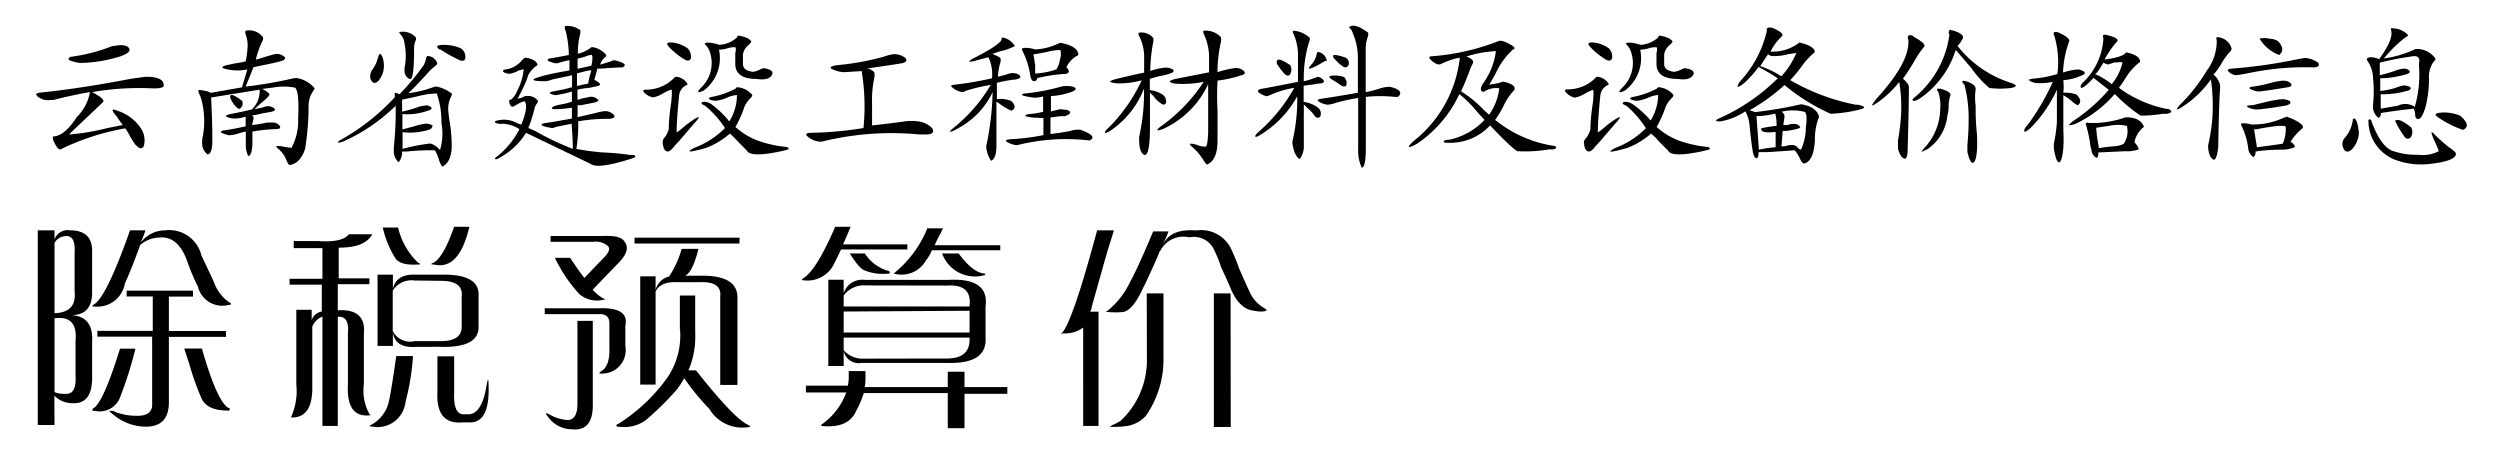<svg id="图层_1" data-name="图层 1" xmlns="http://www.w3.org/2000/svg" viewBox="0 0 162.83 29.69"><title>期刊SVG</title><path d="M9.53,5q1.21,0,1.13.63-.16.16-.86.12A17.82,17.82,0,0,0,6,6q.9.47.7.66T4.77,8.49l-.27.27A14.54,14.54,0,0,0,7,8.34l1-.2q-.16-.19-.39-.55-.55-.62,0-.39a2.87,2.87,0,0,1,1.6,1.21,1.4,1.4,0,0,1,.16,1.09q-.16.35-.55-.08a3.85,3.85,0,0,1-.35-.55,5,5,0,0,0-.31-.51A15.74,15.74,0,0,0,4,9.7q-.16.16-.43-.35t0-.47Q4.26,8.77,5,7.63A3.07,3.07,0,0,0,5.86,6q-1,.16-2.38.51l-.2,0a1,1,0,0,1-.74-.16c-.23-.16-.25-.26,0-.31q2.66-.27,5.94-.9Q9.42,5,9.53,5Zm-5-1.29A11.09,11.09,0,0,0,7.31,3l.08,0q.78-.16,1,.12t-.55.55a9.12,9.12,0,0,1-2.66.43Q4.18,3.92,4.57,3.73Z"/><path d="M16,2a1.11,1.11,0,0,1,1.13.43.67.67,0,0,1,0,.16,6.32,6.32,0,0,0-.47,1.29,4.79,4.79,0,0,0,.55-.16l.7-.2a.74.74,0,0,1,.63.2c.08.1,0,.2-.27.27s-.62.16-1.41.31l-.35.08L16,5.64a28.92,28.92,0,0,0,3.16-.55l.2,0a1.88,1.88,0,0,1,1.13.66.41.41,0,0,1-.08.16,1.67,1.67,0,0,0-.31.94,17.52,17.52,0,0,1-.23,2.85q-.31.94-1,1.05-.08,0-.23-.35a1.76,1.76,0,0,0-.51-.7q-.35-.27.27-.16t.59.08a3.75,3.75,0,0,0,.43-1.91q.08-1.76-.2-2a3.94,3.94,0,0,0-1.48,0l-.66.08c.31.16.47.29.47.39a1.42,1.42,0,0,1-.23.27,9.06,9.06,0,0,0-.74.66L17.11,7a.91.91,0,0,1,.31-.08.64.64,0,0,1,.47.16c.05.08,0,.14-.2.2L17,7.4a3.52,3.52,0,0,1-.59.12c.1.05.13.16.08.31a2.88,2.88,0,0,1-.08.31,8.21,8.21,0,0,0,1-.16l.31,0a.57.57,0,0,1,.51.23c.05.13,0,.2-.27.2a10.38,10.38,0,0,0-1.52.16l0,.7q0,.82-.27.9a1.68,1.68,0,0,1-.16-.82V8.57a4.06,4.06,0,0,0-.59.16,2.63,2.63,0,0,1-.51.08q-.78-.19-.39-.31.62-.08,1.48-.27V7.6a2.48,2.48,0,0,1-.7.12,1.21,1.21,0,0,1-.55-.12c-.08-.05,0-.1.2-.16q.82-.16,1.45-.31a1.65,1.65,0,0,0,.51-1.29l-3.16.51q.08,1.56.08,2.81,0,.86-.31.9a.91.91,0,0,1-.35-.82.63.63,0,0,1,0-.16,5.48,5.48,0,0,0,0-2.38,2.26,2.26,0,0,0-.16-.51c-.08-.16-.1-.26-.08-.31s.26,0,.63.08a.37.37,0,0,0,.2.08l2-.35.35-1.17a3.1,3.1,0,0,1-1.29,0q-.63-.12-.08-.27l.55-.12A6.54,6.54,0,0,0,16,4a5.62,5.62,0,0,0,.12-.86,2,2,0,0,0-.12-.9A.27.27,0,0,1,16,2ZM15,6.38q-.08-.47.78.2a.43.43,0,0,1-.08.43c-.08.1-.17.1-.27,0A1.78,1.78,0,0,1,15,6.38Z"/><path d="M27.82,3.65a.68.68,0,0,1,.66.47c0,.05-.05.12-.16.2a3.82,3.82,0,0,0-.31.27q-.9,1-1.41,1.48a7.28,7.28,0,0,0,1.72-.43l.12,0a2.32,2.32,0,0,1,1,.47.6.6,0,0,1-.08.23,1.68,1.68,0,0,0-.16.9A7.23,7.23,0,0,0,29.3,8a9.55,9.55,0,0,1,.12,1.68q-.08.94-.62,1.17a1.72,1.72,0,0,1-.23-.51c-.13-.37-.22-.55-.27-.55a14.33,14.33,0,0,0-1.8.08l-.31,0a1,1,0,0,1-.23.7,1,1,0,0,1-.31-.78V9.59a22.09,22.09,0,0,0,.12-2.7,11.74,11.74,0,0,1-3.44,2.34L22,9.31s0-.08.12-.16a14.28,14.28,0,0,0,3.59-2.81.32.32,0,0,0,0-.12c0-.08,0-.13,0-.16s.16,0,.31.08a15.58,15.58,0,0,0,1.56-1.87,1.22,1.22,0,0,0,.16-.43A.47.47,0,0,1,27.82,3.65Zm-3.2.12q.12-.51.31,0a1.7,1.7,0,0,1,0,1q-.27.67-.59.63-.39-.27-.12-.82A2.19,2.19,0,0,0,24.61,3.77ZM26,2.09a1.15,1.15,0,0,1,1.09.35.67.67,0,0,1,0,.16,1.21,1.21,0,0,0-.12.55q0,2.11-.27,2a.55.55,0,0,1-.35-.51,1.05,1.05,0,0,1,0-.23,3.88,3.88,0,0,0,0-1.56,1,1,0,0,0-.27-.62A.39.39,0,0,1,26,2.09Zm2.42,4a5.52,5.52,0,0,0-1.29.2l-.94.2v.78A8.1,8.1,0,0,0,27.15,7a1.86,1.86,0,0,1,.51-.12.44.44,0,0,1,.43.12c.05.08,0,.14-.2.2a3.9,3.9,0,0,1-1.68.23v1L27,8.22a3.56,3.56,0,0,1,.7-.16.68.68,0,0,1,.47.12c0,.1-.05.2-.23.27a4.13,4.13,0,0,1-1.72.16V9.7A11.68,11.68,0,0,1,28,9.35q.16,0,.47.23c.08.1.14.16.2.16A3.8,3.8,0,0,0,28.75,8,5.49,5.49,0,0,0,28.44,6.07Zm.23-2.85q-.39-.27.08-.31A2.71,2.71,0,0,1,30,3.14a.65.65,0,0,1,.31.59c0,.21-.14.27-.35.2A10.29,10.29,0,0,1,28.68,3.22Z"/><path d="M36.8,1.7a1.38,1.38,0,0,1,1,.27s0,.09,0,.2a4.62,4.62,0,0,0-.16,1.33,2.19,2.19,0,0,0,.78-.35.22.22,0,0,1,.16-.08,1.4,1.4,0,0,1,.9.51c0,.05,0,.1-.08.16a.94.94,0,0,0-.31.47l.66-.2A1.29,1.29,0,0,1,40,3.92q1,.23.55.47-.39,0-1.41.08l-.23,0-.2.74a.82.82,0,0,1,.35.23c.05.08,0,.13-.12.16l-.55.12a5.08,5.08,0,0,0-.78.12V6.5a.88.88,0,0,0,.27-.08l.59-.12a.63.63,0,0,1,.51.23c0,.05-.08.1-.31.16l-.82.16-.23,0v.78l1.17-.27a3.52,3.52,0,0,1,.59-.12.79.79,0,0,1,.63.27q.08.2-.35.23a11.56,11.56,0,0,0-2,.16,10,10,0,0,1-.12,1.8,17.18,17.18,0,0,0,1.72.23,16.2,16.2,0,0,1,1.76.16c.21,0,.33,0,.35.08s-.05.1-.23.16q-2.19.7-2.66.35L34.26,8.65a4.54,4.54,0,0,1-1.91,1.72q-.23,0,0-.16a5.38,5.38,0,0,0,1.48-1.8,2.22,2.22,0,0,0-1.09-.35A.93.93,0,0,1,32.27,8c-.08-.08,0-.13.16-.16a1.78,1.78,0,0,1,1.29.2l.23.08q.47-1.13.23-1.52-.16,0-.55.23a.88.88,0,0,1-.23.12c-.13,0-.21-.13-.23-.31s0-.1.12-.16a1.33,1.33,0,0,0,.39-.55,3.86,3.86,0,0,0,.43-1.41s-.12,0-.35.08a1.51,1.51,0,0,1-.55.2.7.7,0,0,1-.43-.12c-.05-.08,0-.13.16-.16A1.63,1.63,0,0,0,34,3.92c.1-.1.18-.16.23-.16q.62.08.78.43c0,.05-.05.1-.16.16a1.93,1.93,0,0,0-.43.51l-.12.35a10.52,10.52,0,0,1-.59,1.21,1,1,0,0,0,.47-.16.11.11,0,0,1,.08,0,.8.8,0,0,1,.78.31A.41.41,0,0,1,35,6.7a.92.92,0,0,0-.2.43,9.14,9.14,0,0,1-.39,1.21,4.1,4.1,0,0,1,.66.31A18.23,18.23,0,0,0,37.31,9.7q0-.59-.08-1.64l-1,.2a.88.88,0,0,1-.27.08q-1-.16-.55-.31.59-.08,1.84-.31l0-.7q-1.8.23-1.13-.12l.31-.08a4.23,4.23,0,0,0,.82-.2l0-.66-.43.12-.62.12a1,1,0,0,1-.39-.12c0-.05,0-.09.2-.12l.39-.08q.43-.08.86-.2V4.9L36,5.17a1.92,1.92,0,0,1-.47.12q-1.21,0-.55-.23t2.11-.47V3.92a5.77,5.77,0,0,0-.78.2l-.16,0q-.74-.19-.35-.31.94-.16,1.25-.23A6.92,6.92,0,0,0,36.84,2,.37.37,0,0,1,36.8,1.7Zm1.68,1.88a1.18,1.18,0,0,0-.39.12l-.47.12v.66l.9-.2Q38.67,3.53,38.48,3.57Zm0,1a2.17,2.17,0,0,0-.43.08l-.47.12V5.6l.74-.16V5.37A5.11,5.11,0,0,1,38.52,4.59Z"/><path d="M44,5a.94.94,0,0,1,.78.47s0,.05-.08.08a.84.84,0,0,0-.47.7q-.16,1.56-.16,2.38a5.51,5.51,0,0,0,.59-.47q.82-.62.86-.51s-.08.16-.31.39l-1,1.17q-.16.16-.35.39t-.35.27q-.31,0-.35-.62A.48.48,0,0,1,43.25,9a1.41,1.41,0,0,0,.31-.62q0-.7.16-1.72.08-.86,0-.82s-.2.05-.51.23a2,2,0,0,1-.66.27A1,1,0,0,1,42,6.07q-.2-.19,0-.23a2.55,2.55,0,0,0,1.84-.7C43.91,5.06,44,5,44,5Zm-.47-2q-.23-.27.27-.23a2.07,2.07,0,0,1,1,.39.79.79,0,0,1,.2.63q-.08.23-.35.12A4.62,4.62,0,0,1,43.52,3ZM48,5.68a1.38,1.38,0,0,1,1,.51.32.32,0,0,1-.12.2,2.08,2.08,0,0,0-.39.55,6.94,6.94,0,0,1-.59,1.33,4.56,4.56,0,0,0,1.6.94,7.88,7.88,0,0,0,1.6.35c.18,0,.27.07.27.12s-.09.07-.27.12q-2.23.51-2.46,0l-.55-.55a5.5,5.5,0,0,0-.55-.55A5.21,5.21,0,0,1,46,9.63q-1.68.47-.78,0a5.57,5.57,0,0,0,2-1.29A6.57,6.57,0,0,0,46.06,7a1,1,0,0,0-.23-.16c-.13-.05-.17-.1-.12-.16s.27-.1.59.08A6.24,6.24,0,0,1,47.5,7.91,3.28,3.28,0,0,0,48,6.19a1.78,1.78,0,0,0-.62.16,2.5,2.5,0,0,1-.66.2.84.84,0,0,1-.51-.08c-.08-.08,0-.13.16-.16a5.29,5.29,0,0,0,1.56-.55C47.95,5.71,48,5.68,48,5.68Zm.12-3.36q.66.12.82.39s-.05.09-.16.2a1,1,0,0,0-.39.63c0,.05,0,.21,0,.47q0-.27,0,.16t.66.51a1.64,1.64,0,0,0,.47-.16.6.6,0,0,1,.23-.08q.74.12.51.47t-1,.23q-1.41,0-1.37-1.05,0-.23,0-.62c.05-.23.05-.36,0-.39a1.35,1.35,0,0,0-.55.08,2.63,2.63,0,0,1-.51.08,2.63,2.63,0,0,1-1,2.66q-.59.27-.2-.16a2.21,2.21,0,0,0,.63-2.27,1.17,1.17,0,0,0-.31-.55c-.05-.05-.07-.09,0-.12s.35-.06.9.12A1.87,1.87,0,0,0,48,2.44C48,2.36,48.08,2.32,48.13,2.32Z"/><path d="M58.17,3.53a1.17,1.17,0,0,1,.78.23c.16.16.1.27-.16.35q-.67.12-2.34.35a.16.16,0,0,0,.12,0q.43.2.39.35V5a7,7,0,0,0-.16,1.76q0,1,0,1.41,1.09-.12,2.19-.27a2.73,2.73,0,0,1,.74,0,1.5,1.5,0,0,1,1,.47c.13.23,0,.37-.35.39l-.47,0a19,19,0,0,0-6.41.47,1.34,1.34,0,0,1-.86-.31q-.31-.23.12-.27a23.44,23.44,0,0,0,3.48-.31,14,14,0,0,0-.12-3.71L55,4.7a1.86,1.86,0,0,1-.86-.23q-.16-.16.43-.23a17.1,17.1,0,0,0,3-.55A3.32,3.32,0,0,1,58.17,3.53Z"/><path d="M65.28,2.44A1.16,1.16,0,0,1,66.1,3a3.79,3.79,0,0,1-1,.35l-.47.16.27.12c.18.08.27.14.27.2a.66.66,0,0,1,0,.2A3.45,3.45,0,0,0,65,5l.59-.16a1.29,1.29,0,0,1,.31-.08c.39,0,.57.13.55.31a.94.94,0,0,1-.47.12q-.55.08-1.05.2V6.46a1.82,1.82,0,0,1,.94.12q.43.43,0,.63a3.8,3.8,0,0,1-.74-.43l-.23-.16V9.47q0,.86-.35,1a1.86,1.86,0,0,1-.31-.86.3.3,0,0,1,0-.12A18,18,0,0,0,64.65,6a5.13,5.13,0,0,1-2.15,2.3q-.51.31-.62.27c-.05,0,.05-.1.31-.31a10.24,10.24,0,0,0,2.34-2.73,11.07,11.07,0,0,0-1.64.39.37.37,0,0,1-.2.08,1.22,1.22,0,0,1-.62-.27q-.23-.16,0-.2a23,23,0,0,0,2.54-.43,2.58,2.58,0,0,0-.23-1.37l-.78.2a1,1,0,0,1-.47.08q0-.08.31-.23,1.68-.86,1.8-1.21A.11.11,0,0,1,65.28,2.44ZM69.42,5.6q.55,0,.63.16c.05.08-.08.17-.39.27a4.67,4.67,0,0,1-1.21.23v1l.47-.12a.63.63,0,0,1,.35,0c.26,0,.4.08.43.16s-.12.2-.35.27l-.31,0-.62.08V8.73q.66-.08,1.29-.2a1.59,1.59,0,0,1,.66-.08q1.17.43.59.7h0a13,13,0,0,0-4.73.31,1.55,1.55,0,0,1-.66-.23q-.16-.12.2-.16a14.65,14.65,0,0,0,2.19-.27V7.67a1,1,0,0,1-.35,0h-.16q-1-.08-.51-.23a5.17,5.17,0,0,0,1-.16v-1a2,2,0,0,1-.62.08q-1.13-.16-.59-.27a13.26,13.26,0,0,0,2.46-.47Zm-.35-2.81q1.09.2,1.17.74,0,.08-.12.12a1.57,1.57,0,0,0-.66.74q.23.23.12.35a.45.45,0,0,1-.31.08,10.48,10.48,0,0,0-1.72.27c0,.13-.09.2-.2.2s-.18-.12-.23-.27a5.41,5.41,0,0,0-.51-1.68c-.05-.1-.07-.17,0-.2s.4-.05.82.08a3.93,3.93,0,0,0,1.52-.39Zm0,.47a3.23,3.23,0,0,0-.86.12c-.39.08-.69.13-.9.16l.12.74a3.06,3.06,0,0,0,0,.51,5,5,0,0,0,1.37-.27,1.52,1.52,0,0,0,.23-.62A1.16,1.16,0,0,0,69.07,3.26Z"/><path d="M74.18,2.13a1,1,0,0,1,.94.35,1.1,1.1,0,0,1,0,.23,10.23,10.23,0,0,0-.2,1.91,4.15,4.15,0,0,1,.86-.2.88.88,0,0,1,.63.12c.08.1,0,.2-.27.27a5,5,0,0,1-.66.16l-.59.16v.74a1.87,1.87,0,0,1,.86.31.58.58,0,0,1,.2.51c-.08.16-.21.17-.39,0a1.63,1.63,0,0,1-.43-.43l-.23-.23V8.26q0,1.84-.35,1.84c-.23-.1-.35-.42-.35-.94a1.13,1.13,0,0,1,0-.27,13,13,0,0,0,.31-3.12,5.83,5.83,0,0,1-2.23,2.77c-.18.1-.29.14-.31.12s0-.12.16-.27a10.63,10.63,0,0,0,2.23-3.16,5.43,5.43,0,0,1-1.6.2q-.82-.08-.12-.27,1.09-.27,1.88-.43v-.9a3,3,0,0,0-.31-1.45Q74.1,2.21,74.18,2.13ZM78.4,2a1.37,1.37,0,0,1,1.13.43,1.71,1.71,0,0,1,0,.27,8.58,8.58,0,0,0-.23,2,6,6,0,0,1,1.17-.27.74.74,0,0,1,.55.2q.16.2-.16.27a7.91,7.91,0,0,1-1.56.35,19,19,0,0,0,0,2q0,1.37,0,1.91,0,1.29-.7,1.56s-.1-.1-.23-.31a3.8,3.8,0,0,0-.74-.86q-.35-.31.31-.12a1.42,1.42,0,0,0,.59.12q.12,0,.16-.94c0-.29,0-.66,0-1.13V5.49a6,6,0,0,1-2.89,2.89q-.7.27-.23-.12A10.83,10.83,0,0,0,78.4,5.33a6.77,6.77,0,0,1-1.84.12q-.74-.12,0-.31l2.19-.43v-.9a3.55,3.55,0,0,0-.31-1.52C78.36,2.13,78.35,2,78.4,2Z"/><path d="M84.26,2a1.73,1.73,0,0,1,1.05.47.31.31,0,0,1,0,.12,7.93,7.93,0,0,0-.39,2.7,3,3,0,0,0,.55-.16A2.4,2.4,0,0,0,85.82,5a.62.62,0,0,1,.39.23c.05.1,0,.17-.16.2a3.31,3.31,0,0,0-.55.08,4.74,4.74,0,0,0-.59.08l0,1.05h0a1.88,1.88,0,0,1,.9.35.49.49,0,0,1,.2.55q-.16.27-.39,0a2.2,2.2,0,0,0-.43-.47l-.27-.27v2.7a1.34,1.34,0,0,1-.27.86q-.35-.2-.47-1a.63.63,0,0,1,0-.16,11.69,11.69,0,0,0,.31-2.93,6.7,6.7,0,0,1-2.38,2.5q-.31.2-.35.12t.27-.35A10.77,10.77,0,0,0,84.3,5.72a6.39,6.39,0,0,0-1.48.43,1.28,1.28,0,0,1-.35.12q-.82-.31-.39-.47.7-.12,2.46-.47V3.73a3.53,3.53,0,0,0-.27-1.48C84.18,2.11,84.18,2,84.26,2ZM83.17,4.16q-.12-.59.86.08a.59.59,0,0,1,0,.59c-.08.13-.2.12-.35,0A4.65,4.65,0,0,1,83.17,4.16Zm2.66-.78a.69.69,0,0,1,.59.59s0,0-.08,0a1,1,0,0,0-.23.12q-1.17.67-.74.16a1.38,1.38,0,0,0,.39-.74A.41.41,0,0,1,85.82,3.38Zm2.07-1.64q.39-.23,1.21.39a.66.66,0,0,1,0,.2,2.4,2.4,0,0,0-.16.9V6a6.48,6.48,0,0,0,.9-.23,2.37,2.37,0,0,1,.66-.12q1,.23.55.66h-.23a8.89,8.89,0,0,0-1.87,0V9.63q0,1.29-.27,1.29a2.64,2.64,0,0,1-.23-1.17V6.38A13,13,0,0,0,87,6.7a1.88,1.88,0,0,1-.55.12,1.36,1.36,0,0,1-.59-.23c-.08-.08,0-.13.2-.16q.86-.12,2.38-.39l0-2.11a4.22,4.22,0,0,0-.43-2C87.88,1.81,87.87,1.76,87.89,1.74ZM86.8,5.21q-.35-.23-.12-.27a1.72,1.72,0,0,1,.86.08.53.53,0,0,1,.16.47c0,.13-.12.17-.27.12l-.2-.12A3.73,3.73,0,0,0,86.8,5.21Zm.12-1.37q-.39-.47.74-.08a.41.41,0,0,1,.16.51q-.16.23-.43,0l-.16-.12Z"/><path d="M97.62,2.67q.19-.08.7.2t.23.35a4.69,4.69,0,0,0-1.13,1.56L97,5.52l.66-.12a.9.9,0,0,1,.27-.08q.86.2.7.55a3.62,3.62,0,0,0-.66.94,6.07,6.07,0,0,1-.59,1,8,8,0,0,0,3.75,1.68q.19,0,.23.12c0,.05-.07.09-.2.12l-.27,0a9.09,9.09,0,0,1-2,.12q-.16.08-1.84-1.68a3.52,3.52,0,0,1-2.7,1.13c-.21,0-.31,0-.31-.08s.09-.09.27-.12h.08a4.4,4.4,0,0,0,2.3-1.29l-.47-.51a7.3,7.3,0,0,0-1.17-1.17,7.91,7.91,0,0,1-2.77,3.24q-.43.23-.51.2t.31-.39a8,8,0,0,0,3-5.43,5,5,0,0,0-1.25.43c-.13.05-.31,0-.55-.2s-.23-.29-.08-.31A15,15,0,0,0,97.62,2.67Zm-.2.66a7.58,7.58,0,0,0-1.91.35c.34.13.48.27.43.43a3.88,3.88,0,0,0-.27.63q-.27.7-.51,1.21A7.53,7.53,0,0,1,96.68,7.2l.31.27a3.69,3.69,0,0,0,.66-1.72,1.4,1.4,0,0,0-1,.23c-.23,0-.26-.2-.08-.51A4.57,4.57,0,0,0,97.43,3.34Z"/><path d="M104,5a.94.94,0,0,1,.78.47s0,.05-.08.08a.84.84,0,0,0-.47.7q-.16,1.56-.16,2.38a5.51,5.51,0,0,0,.59-.47q.82-.62.86-.51s-.08.16-.31.39l-1,1.17q-.16.16-.35.39t-.35.27q-.31,0-.35-.62a.48.48,0,0,1,.12-.23,1.41,1.41,0,0,0,.31-.62q0-.7.16-1.72.08-.86,0-.82s-.2.05-.51.23a2,2,0,0,1-.66.27,1,1,0,0,1-.55-.31q-.2-.19,0-.23a2.55,2.55,0,0,0,1.84-.7C103.91,5.06,104,5,104,5Zm-.47-2q-.23-.27.27-.23a2.07,2.07,0,0,1,1,.39.79.79,0,0,1,.2.63q-.08.23-.35.12A4.62,4.62,0,0,1,103.52,3ZM108,5.68a1.38,1.38,0,0,1,1,.51.32.32,0,0,1-.12.2,2.08,2.08,0,0,0-.39.55,6.94,6.94,0,0,1-.59,1.33,4.56,4.56,0,0,0,1.6.94,7.88,7.88,0,0,0,1.6.35c.18,0,.27.07.27.12s-.09.07-.27.12q-2.23.51-2.46,0l-.55-.55a5.5,5.5,0,0,0-.55-.55,5.21,5.21,0,0,1-1.56.94q-1.68.47-.78,0a5.57,5.57,0,0,0,2-1.29A6.57,6.57,0,0,0,106.06,7a1,1,0,0,0-.23-.16c-.13-.05-.17-.1-.12-.16s.27-.1.59.08a6.24,6.24,0,0,1,1.21,1.09A3.28,3.28,0,0,0,108,6.19a1.78,1.78,0,0,0-.62.16,2.5,2.5,0,0,1-.66.2.84.84,0,0,1-.51-.08c-.08-.08,0-.13.16-.16a5.29,5.29,0,0,0,1.56-.55C107.95,5.71,108,5.68,108,5.68Zm.12-3.36q.66.12.82.39s-.05.09-.16.2a1,1,0,0,0-.39.63c0,.05,0,.21,0,.47q0-.27,0,.16t.66.51a1.64,1.64,0,0,0,.47-.16.6.6,0,0,1,.23-.08q.74.12.51.47t-1,.23q-1.41,0-1.37-1.05,0-.23,0-.62c.05-.23.05-.36,0-.39a1.35,1.35,0,0,0-.55.08,2.63,2.63,0,0,1-.51.08,2.63,2.63,0,0,1-1,2.66q-.59.27-.2-.16a2.21,2.21,0,0,0,.63-2.27,1.17,1.17,0,0,0-.31-.55c-.05-.05-.07-.09,0-.12s.35-.06.9.12A1.87,1.87,0,0,0,108,2.44C108,2.36,108.08,2.32,108.13,2.32Z"/><path d="M115.43,1.81q.82.35.63.55a3.35,3.35,0,0,0-.74,1,2.83,2.83,0,0,0,1.88-.59q1,.23,1,.63a4.79,4.79,0,0,0-.78.82,8.93,8.93,0,0,1-.82,1,13.77,13.77,0,0,0,4.26,1.6l.16,0c.23.05.36.1.39.16s-.1.1-.31.16a9,9,0,0,1-1.87.27,13,13,0,0,1-3-1.87,12.7,12.7,0,0,1-2.27,1.64l.35.12a26.23,26.23,0,0,0,3-.51q1,.16,1.17.82a3.81,3.81,0,0,0-.27,1.29,1.05,1.05,0,0,0,0,.23q-.08,1.37-.7,1.52c-.08,0-.17-.08-.27-.31a2.22,2.22,0,0,0-.35-.55l-1.76.12-.59,0q0,.43-.16.39t-.23-.51q-.08-.47-.2-1.64a2.27,2.27,0,0,0-.27-.9,4.25,4.25,0,0,1-1.48.63.9.9,0,0,1-.43,0c0-.05.06-.12.27-.2a12.85,12.85,0,0,0,3.75-2.58,14,14,0,0,0-1.25-.74.44.44,0,0,0-.08.12,8.66,8.66,0,0,1-.82.9q-.39.31-.47.27s0-.16.2-.39A7.15,7.15,0,0,0,115.08,2Q115,1.74,115.43,1.81Zm.2,5.59a6.39,6.39,0,0,1-1,.16l-.23,0q.08,1,.16,2.19a7.36,7.36,0,0,1,1.09-.16l0-1q-1,.12-.94-.23a7,7,0,0,1,1-.16A2.91,2.91,0,0,0,115.63,7.4ZM117,3.45l-.55.08a3,3,0,0,1-.86.12l-.12,0a.42.42,0,0,1-.31-.12s-.2.29-.51.78a5.82,5.82,0,0,1,1.37.66A5.11,5.11,0,0,0,117,3.45Zm.51,3.83a3.1,3.1,0,0,0-1.48,0,.35.35,0,0,1,.2.31l-.08.55a1.13,1.13,0,0,0,.27,0q.62-.19.82.12.12.12-.9.27l-.23,0-.08,1,.23,0a1.21,1.21,0,0,1,.55-.08.43.43,0,0,1,.27.16q.16.16.23.12a3.53,3.53,0,0,0,.31-1.45Q117.74,7.44,117.54,7.28Z"/><path d="M124.65,2.4q.86.47.66.66a6,6,0,0,0-.59.86,12.93,12.93,0,0,1-.78,1.21c.26.21.39.39.39.55q0,1.21-.08,4,0,.66-.2.66c-.18-.05-.33-.27-.43-.66,0-.08,0-.26,0-.55q.12-.66.16-1.17a9.67,9.67,0,0,0-.08-2.62,6.62,6.62,0,0,1-1.29,1.25q-.43.31-.47.27t.35-.51q2.15-2.38,2-3.79a.23.23,0,0,1,0-.23A.28.28,0,0,1,124.65,2.4Zm2.5-.43q.78.23.7.51a1.93,1.93,0,0,1-.35.51,7.1,7.1,0,0,0,3.4,2.38c.23.08.36.14.39.2s-.1.13-.31.16a5.69,5.69,0,0,1-1.41,0,6.92,6.92,0,0,1-1.17-1.29l-1-1.17a.41.41,0,0,0-.08.16,6,6,0,0,1-2.3,3c-.21.13-.35.17-.43.12s.05-.16.23-.31a6.36,6.36,0,0,0,2.15-4,.22.22,0,0,1,0-.27Q127,1.89,127.15,2Zm-.7,3.83q.74.2.55.51a2.38,2.38,0,0,0-.08.55q0,.43-.08.63a3,3,0,0,1-1.25,2.19c-.29.16-.43.22-.43.2s.08-.13.31-.39a3.8,3.8,0,0,0,.9-2.42A2.7,2.7,0,0,0,126.25,6c-.08-.1-.1-.17-.08-.2A.38.38,0,0,1,126.45,5.8Zm1.72-.47c.34.13.51.29.51.47a3.77,3.77,0,0,0,0,1.09,14.21,14.21,0,0,0,.08,1.8q.08,1.68-.23,1.91-.2.08-.39-.7V9.43q.08-.82.08-1.52a8.67,8.67,0,0,0-.27-2.38q-.2-.23-.12-.23C127.8,5.24,127.93,5.25,128.17,5.33Z"/><path d="M134.1,2.13q.78.35.66.59a6.52,6.52,0,0,0-.39,2,4.41,4.41,0,0,1,1-.2c.34.08.47.18.39.31a3.39,3.39,0,0,1-1.37.39,4.37,4.37,0,0,1,0,.82v0a2.15,2.15,0,0,1,.86.12q.43.43.08.7a1.72,1.72,0,0,1-.43-.31,3.85,3.85,0,0,0-.51-.35v2.3a10.29,10.29,0,0,1,0,1.13q-.08.9-.27.94t-.35-.9s0-.13,0-.31a9.68,9.68,0,0,0,.2-1.41q0-.51,0-2.11a8.6,8.6,0,0,1-1.72,2.5q-.31.27-.39.23c-.05-.08,0-.22.2-.43a14.75,14.75,0,0,0,1.64-2.81,3.92,3.92,0,0,1-1.05.08,1,1,0,0,1-.47-.16c-.08-.05,0-.09.16-.12A7.63,7.63,0,0,0,134,4.82a6,6,0,0,0-.2-2.5q-.08-.16,0-.23A.48.48,0,0,1,134.1,2.13Zm2.89.35a.31.31,0,0,1,0-.2.36.36,0,0,1,.23,0q.94.23.63.47a5.9,5.9,0,0,0-.78,1.13q1.21-.16,1.41-.47.94.2.9.63a3.6,3.6,0,0,0-.94,1.05q-.27.43-.43.63a7.81,7.81,0,0,0,3.09,1.37c.18,0,.29.08.31.16s-.08.1-.23.16l-.31,0a8.55,8.55,0,0,1-1.45.12,10,10,0,0,1-1.68-1.41A7.79,7.79,0,0,1,135.32,8a1.35,1.35,0,0,1-.59.16s.09-.13.35-.31a11.39,11.39,0,0,0,2.27-2l-1-.78a4.08,4.08,0,0,1-.47.47c-.18.16-.3.21-.35.16s0-.21.2-.39A4.26,4.26,0,0,0,137,2.48Zm1.48,5.16q.94,0,1.17.62a1.69,1.69,0,0,0-.62,1q.31.35.27.47a2.27,2.27,0,0,1-.9.12l-1.72.08q0,.35-.12.35a.62.62,0,0,1-.31-.39,3.41,3.41,0,0,0-.08-.35,8.94,8.94,0,0,0-.27-1.33c-.05-.1-.07-.17,0-.2s.05-.06.16,0l.51,0A6.85,6.85,0,0,0,138.48,7.63ZM137.27,4.2a1.23,1.23,0,0,1-.27-.12q-.43.74-.55.74a4.78,4.78,0,0,1,1.09.66,3.31,3.31,0,0,0,.7-1.41c-.05-.05-.23,0-.55,0A2.11,2.11,0,0,1,137.27,4.2Zm1.25,4a2.64,2.64,0,0,0-1.17,0l-.82.12a8.93,8.93,0,0,0,.16,1.21v.12q.47-.08,1-.12a1.6,1.6,0,0,0,.63-.16A1.43,1.43,0,0,0,138.52,8.18Z"/><path d="M145.35,3.18a.32.32,0,0,1-.12.2,4.91,4.91,0,0,0-.51.7,4.19,4.19,0,0,1-.55.78,1.18,1.18,0,0,1,.43.7v.16q-.08,1.17-.12,3.83-.08.78-.27.86-.35-.12-.39-.86l0-.08a13.41,13.41,0,0,0,.27-1.68A12.24,12.24,0,0,0,144,5.17a6.75,6.75,0,0,1-1.64,1.64q-.51.35-.55.31c-.05,0,0-.13.27-.39a11,11,0,0,0,1.64-2.11,3.22,3.22,0,0,0,.66-2,.25.25,0,0,1,0-.2A1,1,0,0,1,145.35,3.18Zm4.77.59a1.74,1.74,0,0,1,.86.31q.19.27-.27.31a17.72,17.72,0,0,0-4.14.35c-.39.08-.7.13-.94.16a.86.86,0,0,1-.51-.27c-.05-.08,0-.13.23-.16a33.91,33.91,0,0,0,4.34-.62ZM148.95,7.6Q150,8,150,8.3s-.05.08-.16.16a4,4,0,0,0-.66.78q.31.16.27.35a2.21,2.21,0,0,1-.86.16q-.9,0-1.68.12c0,.23-.08.35-.16.35a.82.82,0,0,1-.31-.47,4.43,4.43,0,0,0-.43-1.52c-.05-.1-.07-.17,0-.2a1.86,1.86,0,0,1,.63.08h.08a4.81,4.81,0,0,0,2-.43Zm-.39-1.13a.93.93,0,0,1,.59.12q.12.16-.2.27-1.09.2-1.91.27a1.31,1.31,0,0,1-.66-.16q-.12-.12.35-.12l.66-.16A10,10,0,0,1,148.56,6.46Zm.16-1.21a.61.61,0,0,1,.51.2q.08.2-.27.23-1.17.2-1.84.27a1.36,1.36,0,0,1-.55-.16q-.16-.12.16-.16a7.82,7.82,0,0,0,1.13-.23A4.35,4.35,0,0,1,148.71,5.25Zm.16,3q-.12-.19-1.91.16l-.16,0L147,9.59q1.25-.16,1.68-.23A2.36,2.36,0,0,0,148.87,8.22Zm-1.72-5.74a1.43,1.43,0,0,1,.66,0,1.15,1.15,0,0,1,.55.16q.51.55.08.9A2.5,2.5,0,0,1,147.15,2.48Z"/><path d="M153.25,7.75q.27-.19.39.9a1.68,1.68,0,0,1-.43,1.05q-.27.27-.47.12a.65.65,0,0,1-.12-.7L152.7,9A2.19,2.19,0,0,0,153.25,7.75Zm2.46-5.9a1.4,1.4,0,0,1,1.13.43s0,.07-.12.12a7.88,7.88,0,0,0-1.45,1.41,7.27,7.27,0,0,0,2.07-.62l.12,0a1.47,1.47,0,0,1,1.17.63.32.32,0,0,1-.12.2,1.67,1.67,0,0,0-.31,1,3.33,3.33,0,0,1,0,.43A8,8,0,0,1,158,6.89q-.23.82-.47.86t-.23-.39a1.28,1.28,0,0,0-.08-.27q-.35,0-2.15.27c0,.18-.05.29-.16.31a.88.88,0,0,1-.35-.74V6.81a7.9,7.9,0,0,0,0-1.72A2,2,0,0,0,154.22,4c-.08-.1-.09-.18,0-.23s.33-.08.74.08q.94-1.29.78-1.87Zm-1.45,6.05c0-.08,0-.12.08-.12s.09,0,.12.12q.59,1.6,1.33,1.91a4.65,4.65,0,0,0,1.68.27,2.34,2.34,0,0,0,1.37-.23q0-.08-.27-.66-.35-.78-.08-.51a12.18,12.18,0,0,0,1,.9c.31.21.47.35.47.43q0,.47-1.64.66a4.84,4.84,0,0,1-2.34-.27A2.72,2.72,0,0,1,154.26,7.91ZM157,3.69a17.86,17.86,0,0,0-2,.39V4.9a9.43,9.43,0,0,0,1.05-.31,1.86,1.86,0,0,1,.51-.12.46.46,0,0,1,.39.16c0,.08,0,.14-.2.2a6.17,6.17,0,0,1-1.72.27v.82a4.58,4.58,0,0,0,1-.2,3,3,0,0,1,.55-.16q.62.08.35.31a5.7,5.7,0,0,1-1.87.27v.94l1.13-.2a1.1,1.1,0,0,1,1.09.08,7.59,7.59,0,0,0,.27-2.73V4.16Q157.7,3.53,157,3.69ZM156,7.87q.23-.23,1.05.43a.66.66,0,0,1,0,.59.25.25,0,0,1-.39.08A6,6,0,0,1,156,7.87Zm4.22-.35q.78.67.2.94a6.49,6.49,0,0,1-1.68-.86q-.31-.23.31-.27A2.73,2.73,0,0,1,160.2,7.52Z"/><path d="M3.55,27.68H2.46V15H3.55v.6a.9.9,0,0,1,1-.6Q6.07,15,6,16.47v2.46q.05,1.64-1.42,1.59,1.53.06,1.42,1.75v2.19q.05,1.86-1.26,1.8a1.64,1.64,0,0,1-1.2-.49Zm.77-12.3a.86.86,0,0,0-.77.44V20.4Q5,20.35,4.86,19V16.41Q4.92,15.37,4.32,15.37Zm.6,9.08V22.21q.16-1.69-1.37-1.48v4.81a1.69,1.69,0,0,0,.71.11Q5,25.71,4.92,24.45Zm2.9-1.75h1a25,25,0,0,1-1,3.17,1.42,1.42,0,0,1-1.64.88c-.11,0-.16,0-.16-.05s0-.07.05-.11Q6.72,26.25,7.82,22.7ZM8.47,15h1a4.33,4.33,0,0,1-.22.6.41.41,0,0,0-.05.16A2,2,0,0,1,10.77,15a2.16,2.16,0,0,1,2.35,1.64q.16.33.44.93t.38.82a2.69,2.69,0,0,0,1,1.31c.07,0,.11.07.11.11a.22.22,0,0,1-.16.05,1.63,1.63,0,0,1-2-1.2A12.62,12.62,0,0,1,12.19,17q-.6-1.64-1.8-1.53a2,2,0,0,0-1.26.49q-.49,1.37-1,2.52a1.81,1.81,0,0,1-2,1.48c-.15,0-.16,0-.05-.11Q6.89,19.47,8.47,15Zm4.1,4.32H11v2.24h3.72v.38H11V26.2q0,1.58-1.48,1.59a3.32,3.32,0,0,1-2.24-.87q-.16-.11-.16-.16s.11,0,.22,0a.16.16,0,0,1,.11.05,3.82,3.82,0,0,0,1.37.27q1.15.05,1.09-.82V21.93H6.34v-.38H9.95V19.31H8.25v-.38h4.32ZM12,22.7h1.15q1,3.5,1.75,3.88c.07,0,.09.07.05.11s0,.09-.11.05q-1.42,0-1.75-.87a17.86,17.86,0,0,1-.77-2.19Z"/><path d="M19.3,25.05V20.18h1v.66a.85.85,0,0,1,.66-.55V18.54H18.86v-.38H21v-2H19.13V15.7h1.59q1.58.11,2-.44h1.53q-.49.88-2.19.87v2h2v.38H22v1.7q1.86-.11,1.7,1.53V25a3.19,3.19,0,0,0,.38,2c.07,0,.07.05,0,.05q-1.53.16-1.42-2V21.72q.11-1.15-.66-1.09v7.11H21V20.62a1.16,1.16,0,0,0-.66.66v3.83q.05,2.13-1.37,2.08s0,0,0-.05A4.08,4.08,0,0,0,19.3,25.05Zm6.51-1.86H26.9a16,16,0,0,1-.49,3,1.83,1.83,0,0,1-2.19,1.59c-.18,0-.2,0-.05-.11a2.28,2.28,0,0,0,1.15-1.48Q25.48,25.49,25.81,23.19Zm-.22-.66h-1V17.89h1v.93q.22-1,1.53-.93h1.64q2.52-.05,2.41,1.42v1.86q.11,1.48-2.41,1.42H27.12q-1.37.11-1.53-.93Zm-.66-7.71h1a4.59,4.59,0,0,0,1.31,2.3c.18.07.16.11-.05.11q-1.09.06-1.42-.38A6.48,6.48,0,0,1,24.93,14.82ZM27,18.27a1.44,1.44,0,0,0-1.42.66v2.63a1.27,1.27,0,0,0,1.42.66h1.7q1.37,0,1.37-.93v-2q.11-1-1.37-1Zm2.57-3.5h1q-.66,2.84-2.3,2.46-.33,0-.05-.11Q28.87,16.79,29.58,14.77Zm1,12.74h-.44q-1.75.16-1.64-2v-2.3h1.09v2.35q-.06,1.53.71,1.42h.11q1,.11,1.31-2c.07-.33.11-.31.11.05Q31.93,27.57,30.56,27.51Z"/><path d="M39.69,22.59V21.17q.05-.76-.71-.71h-3.5v-.38H39Q41,20,40.73,21.22v1.31a1.53,1.53,0,0,1-1.59,1.8c-.11,0-.13,0-.05-.11Q39.75,23.9,39.69,22.59Zm-2.08,3.72V20.9h1v5.36q.05,1.86-1.37,1.7a1.93,1.93,0,0,1-1.59-.87q-.22-.27.11-.11a2.73,2.73,0,0,0,1.26.38Q37.61,27.29,37.61,26.31Zm-1.48-9.52h1l.33.49q.22.33.6.82l1.37-1.42q.38-.44.16-.66a1.18,1.18,0,0,0-.93-.27H35.86v-.38h3.45q1.15-.05,1.37.38.44.55-.44,1.42l-1.64,1.7a3.1,3.1,0,0,0,.66.55q.27.11,0,.11a1.73,1.73,0,0,1-1.53-.38A9.55,9.55,0,0,1,36.14,16.79Zm8.15,4.65V19.25h1v2.41a5.6,5.6,0,0,1-.44,2.46h.49q2.46,3.12,3.39,3.55l.16.11s-.07.05-.22.05a2.49,2.49,0,0,1-2.46-1.2,15.74,15.74,0,0,1-1.64-2q-.05.11-.22.38l-.27.38a19.79,19.79,0,0,1-1.75,1.75,2.33,2.33,0,0,1-1.91.66.43.43,0,0,1-.27-.05q0-.11.16-.16a11.4,11.4,0,0,0,3.17-3A4.87,4.87,0,0,0,44.29,21.44Zm3.88-5.58H41.33v-.38h6.84ZM42.7,25.05h-1V18h1v.88a1.19,1.19,0,0,1,.88-.87,6.57,6.57,0,0,0,.82-1.8h1.09q-.38,1.53-.87,1.75h1q2.46-.05,2.41,1.48v5.63H46.91V19.31q.11-1-1.37-.93H44.12Q43,18.33,42.7,19Z"/><path d="M54.4,14.77h1q-.22.55-.49,1.15H59.1v.33H54.78l-.49,1a1.92,1.92,0,0,1-2,1c-.07,0-.07-.07,0-.11Q53.14,17.67,54.4,14.77Zm.88,10v-.6h1.09v.55a2.55,2.55,0,0,1-.05.49h5.41v-1h1.09v1h2.79v.44H62.82v2.24H61.73V25.6H56.26a6,6,0,0,1-.49,1.15q-.49,1.15-2.19,1c-.11,0-.13-.07-.05-.11a4.42,4.42,0,0,0,1.59-2.08H52.49v-.44h2.73A1.81,1.81,0,0,0,55.27,24.72Zm-.33-.93h-1V18.22h1v.88a1.26,1.26,0,0,1,1.37-.87h5.41q2.73-.16,2.46,1.75V22q.11,1.7-2.46,1.64H56.1a1,1,0,0,1-1.15-.77Zm1.48-5.25a1.64,1.64,0,0,0-1.48.66v.71h8.2v-.05q.16-1.42-1.48-1.31Zm-1.48,1.7v1.37h8.2V20.24Zm6.56,3.06q1.69.06,1.64-1.31v-.05h-8.2v.82a1.64,1.64,0,0,0,1.15.55Zm-6.18-6.84h1a2.69,2.69,0,0,0,1.59,1.15c.07.11.05.16-.05.16a3.27,3.27,0,0,1-1.59-.22Q55.93,17.45,55.33,16.47Zm5.09-1.64h1l-.16.33a7,7,0,0,0-.38.77h4.27v.33H60.69a2.35,2.35,0,0,1-.38.66,1.82,1.82,0,0,1-2,.88c-.11,0-.11,0,0-.11A7.26,7.26,0,0,0,60.42,14.82Zm.93,1.64h1.09q.93,1.26,1.7,1.31c.07,0,.05.07-.05.11A2.27,2.27,0,0,1,61.35,16.47Z"/><path d="M71.46,15h1.09q-.11.38-.44,1.42-.71,2.52-1,3.55a.59.59,0,0,1-.11.33h.55v7.44h-1V21.33a1.94,1.94,0,0,1-1.31.38q-.22.11-.05-.05Q69.87,20.9,71.46,15Zm4.32.88q.49-1,2.13-.87a2.17,2.17,0,0,1,2.35,1.37,11.14,11.14,0,0,1,.44,1.09q.55,1.26.77,1.7a2.28,2.28,0,0,0,.93.93l.11.11q-.22.16-1,0t-1.31-1.31q-.22-.55-.66-1.48a8.23,8.23,0,0,0-.49-1.2,1.44,1.44,0,0,0-1.53-.77h-.11a1.68,1.68,0,0,0-1.8.82l-.11.16q-.05.16-.22.55-.66,1.48-.82,1.75-.66,1.48-1.31,1.59a4.86,4.86,0,0,1-1,0c-.15,0-.16,0-.05-.05a5.27,5.27,0,0,0,1.48-1.86q.49-.87,1.53-3.34h1a9.08,9.08,0,0,1-.38.88Zm-1.09,3.23h1.09v4.43a6.42,6.42,0,0,1-1.15,3.55,2.15,2.15,0,0,1-1.26.66,6.92,6.92,0,0,1-1.09.05l.16-.11A3.59,3.59,0,0,0,73,27.4a5.43,5.43,0,0,0,1.7-3.77Zm5.47,8.7H79.06v-8.7h1.09Z"/></svg>
